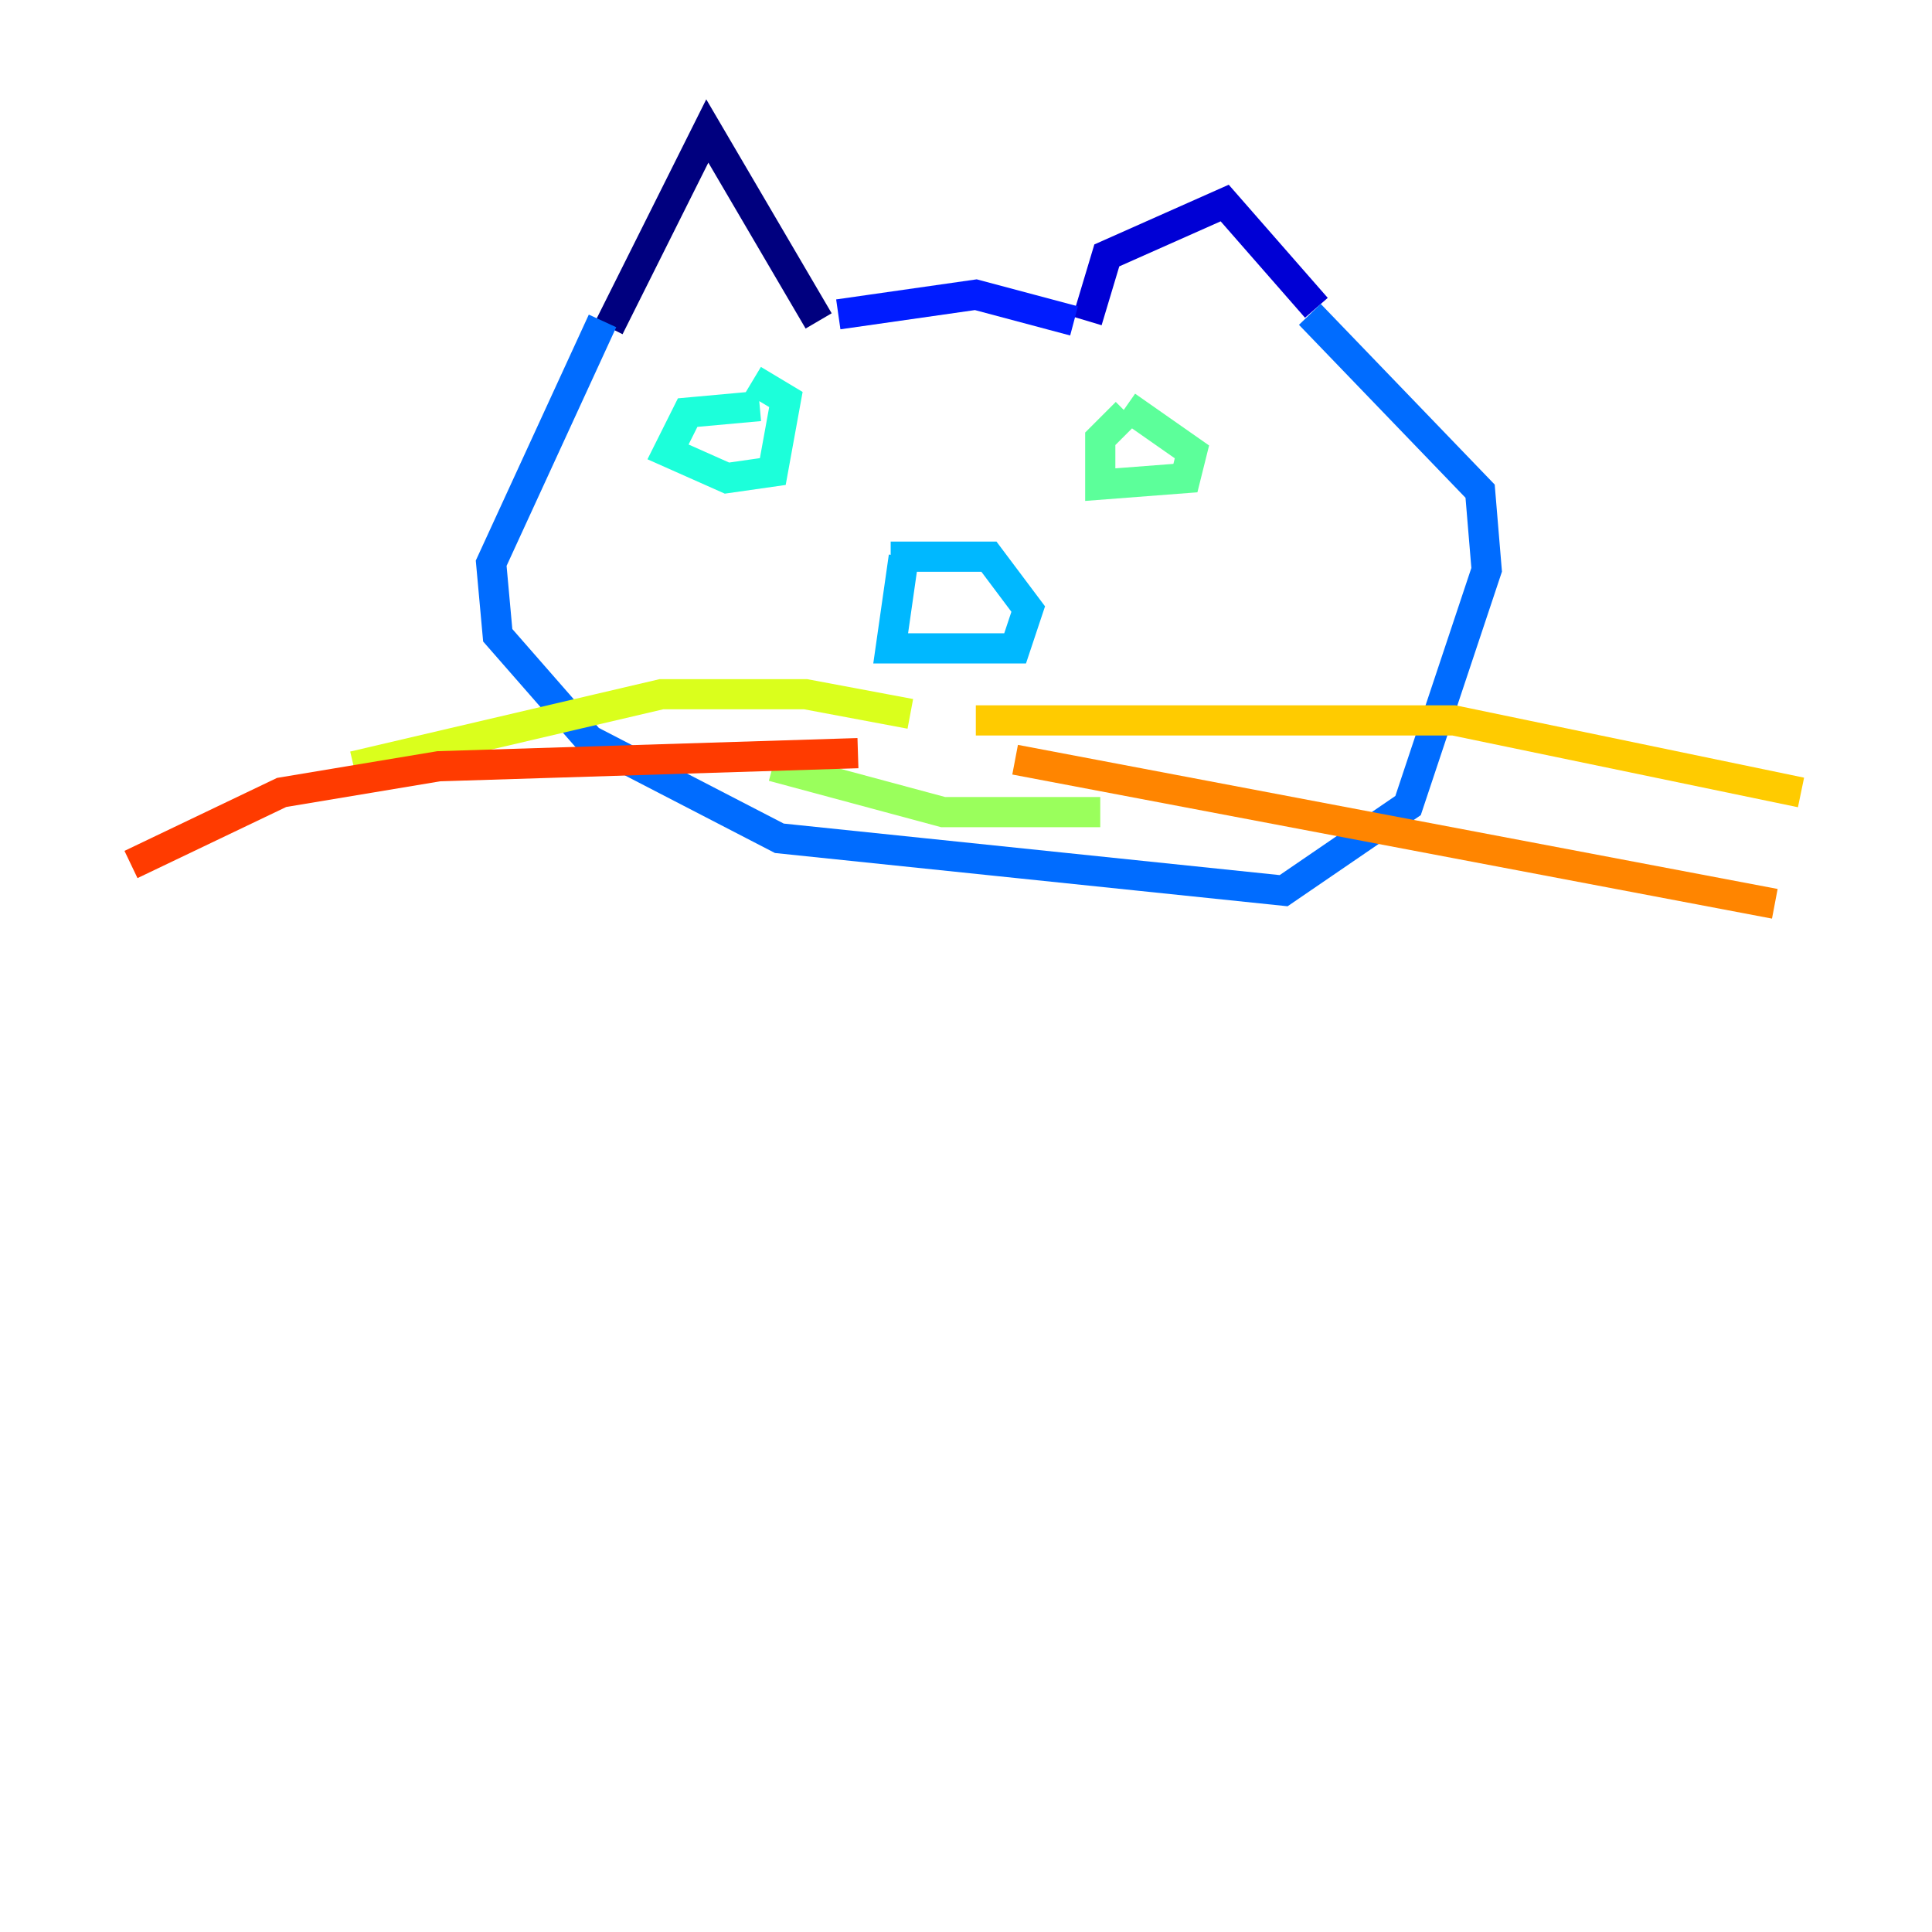 <?xml version="1.0" encoding="utf-8" ?>
<svg baseProfile="tiny" height="128" version="1.2" viewBox="0,0,128,128" width="128" xmlns="http://www.w3.org/2000/svg" xmlns:ev="http://www.w3.org/2001/xml-events" xmlns:xlink="http://www.w3.org/1999/xlink"><defs /><polyline fill="none" points="40.352,21.695 46.861,8.678 54.237,21.261" stroke="#00007f" stroke-width="2" /><polyline fill="none" points="72.027,21.261 73.329,16.922 81.139,13.451 87.214,20.393" stroke="#0000d5" stroke-width="2" /><polyline fill="none" points="71.159,21.261 64.651,19.525 55.539,20.827" stroke="#001cff" stroke-width="2" /><polyline fill="none" points="39.919,21.261 32.542,37.315 32.976,42.088 39.051,49.031 51.634,55.539 85.044,59.01 93.288,53.37 98.495,37.749 98.061,32.542 86.78,20.827" stroke="#006cff" stroke-width="2" /><polyline fill="none" points="59.878,36.881 59.01,42.956 67.254,42.956 68.122,40.352 65.519,36.881 59.01,36.881" stroke="#00b8ff" stroke-width="2" /><polyline fill="none" points="50.332,26.902 45.559,27.336 44.258,29.939 48.163,31.675 51.2,31.241 52.068,26.468 49.898,25.166" stroke="#1cffda" stroke-width="2" /><polyline fill="none" points="74.63,27.336 72.895,29.071 72.895,32.108 78.536,31.675 78.969,29.939 74.63,26.902" stroke="#5cff9a" stroke-width="2" /><polyline fill="none" points="51.2,50.766 62.481,53.803 72.895,53.803" stroke="#9aff5c" stroke-width="2" /><polyline fill="none" points="60.312,47.295 53.37,45.993 43.824,45.993 23.43,50.766" stroke="#daff1c" stroke-width="2" /><polyline fill="none" points="64.651,47.729 96.325,47.729 119.322,52.502" stroke="#ffcb00" stroke-width="2" /><polyline fill="none" points="67.254,50.332 117.586,59.878" stroke="#ff8500" stroke-width="2" /><polyline fill="none" points="56.841,49.898 29.071,50.766 18.658,52.502 8.678,57.275" stroke="#ff3b00" stroke-width="2" /><polyline fill="none" points="62.481,49.464 62.481,49.464" stroke="#d50000" stroke-width="2" /><polyline fill="none" points="70.291,45.559 70.291,45.559" stroke="#7f0000" stroke-width="2" /></svg>